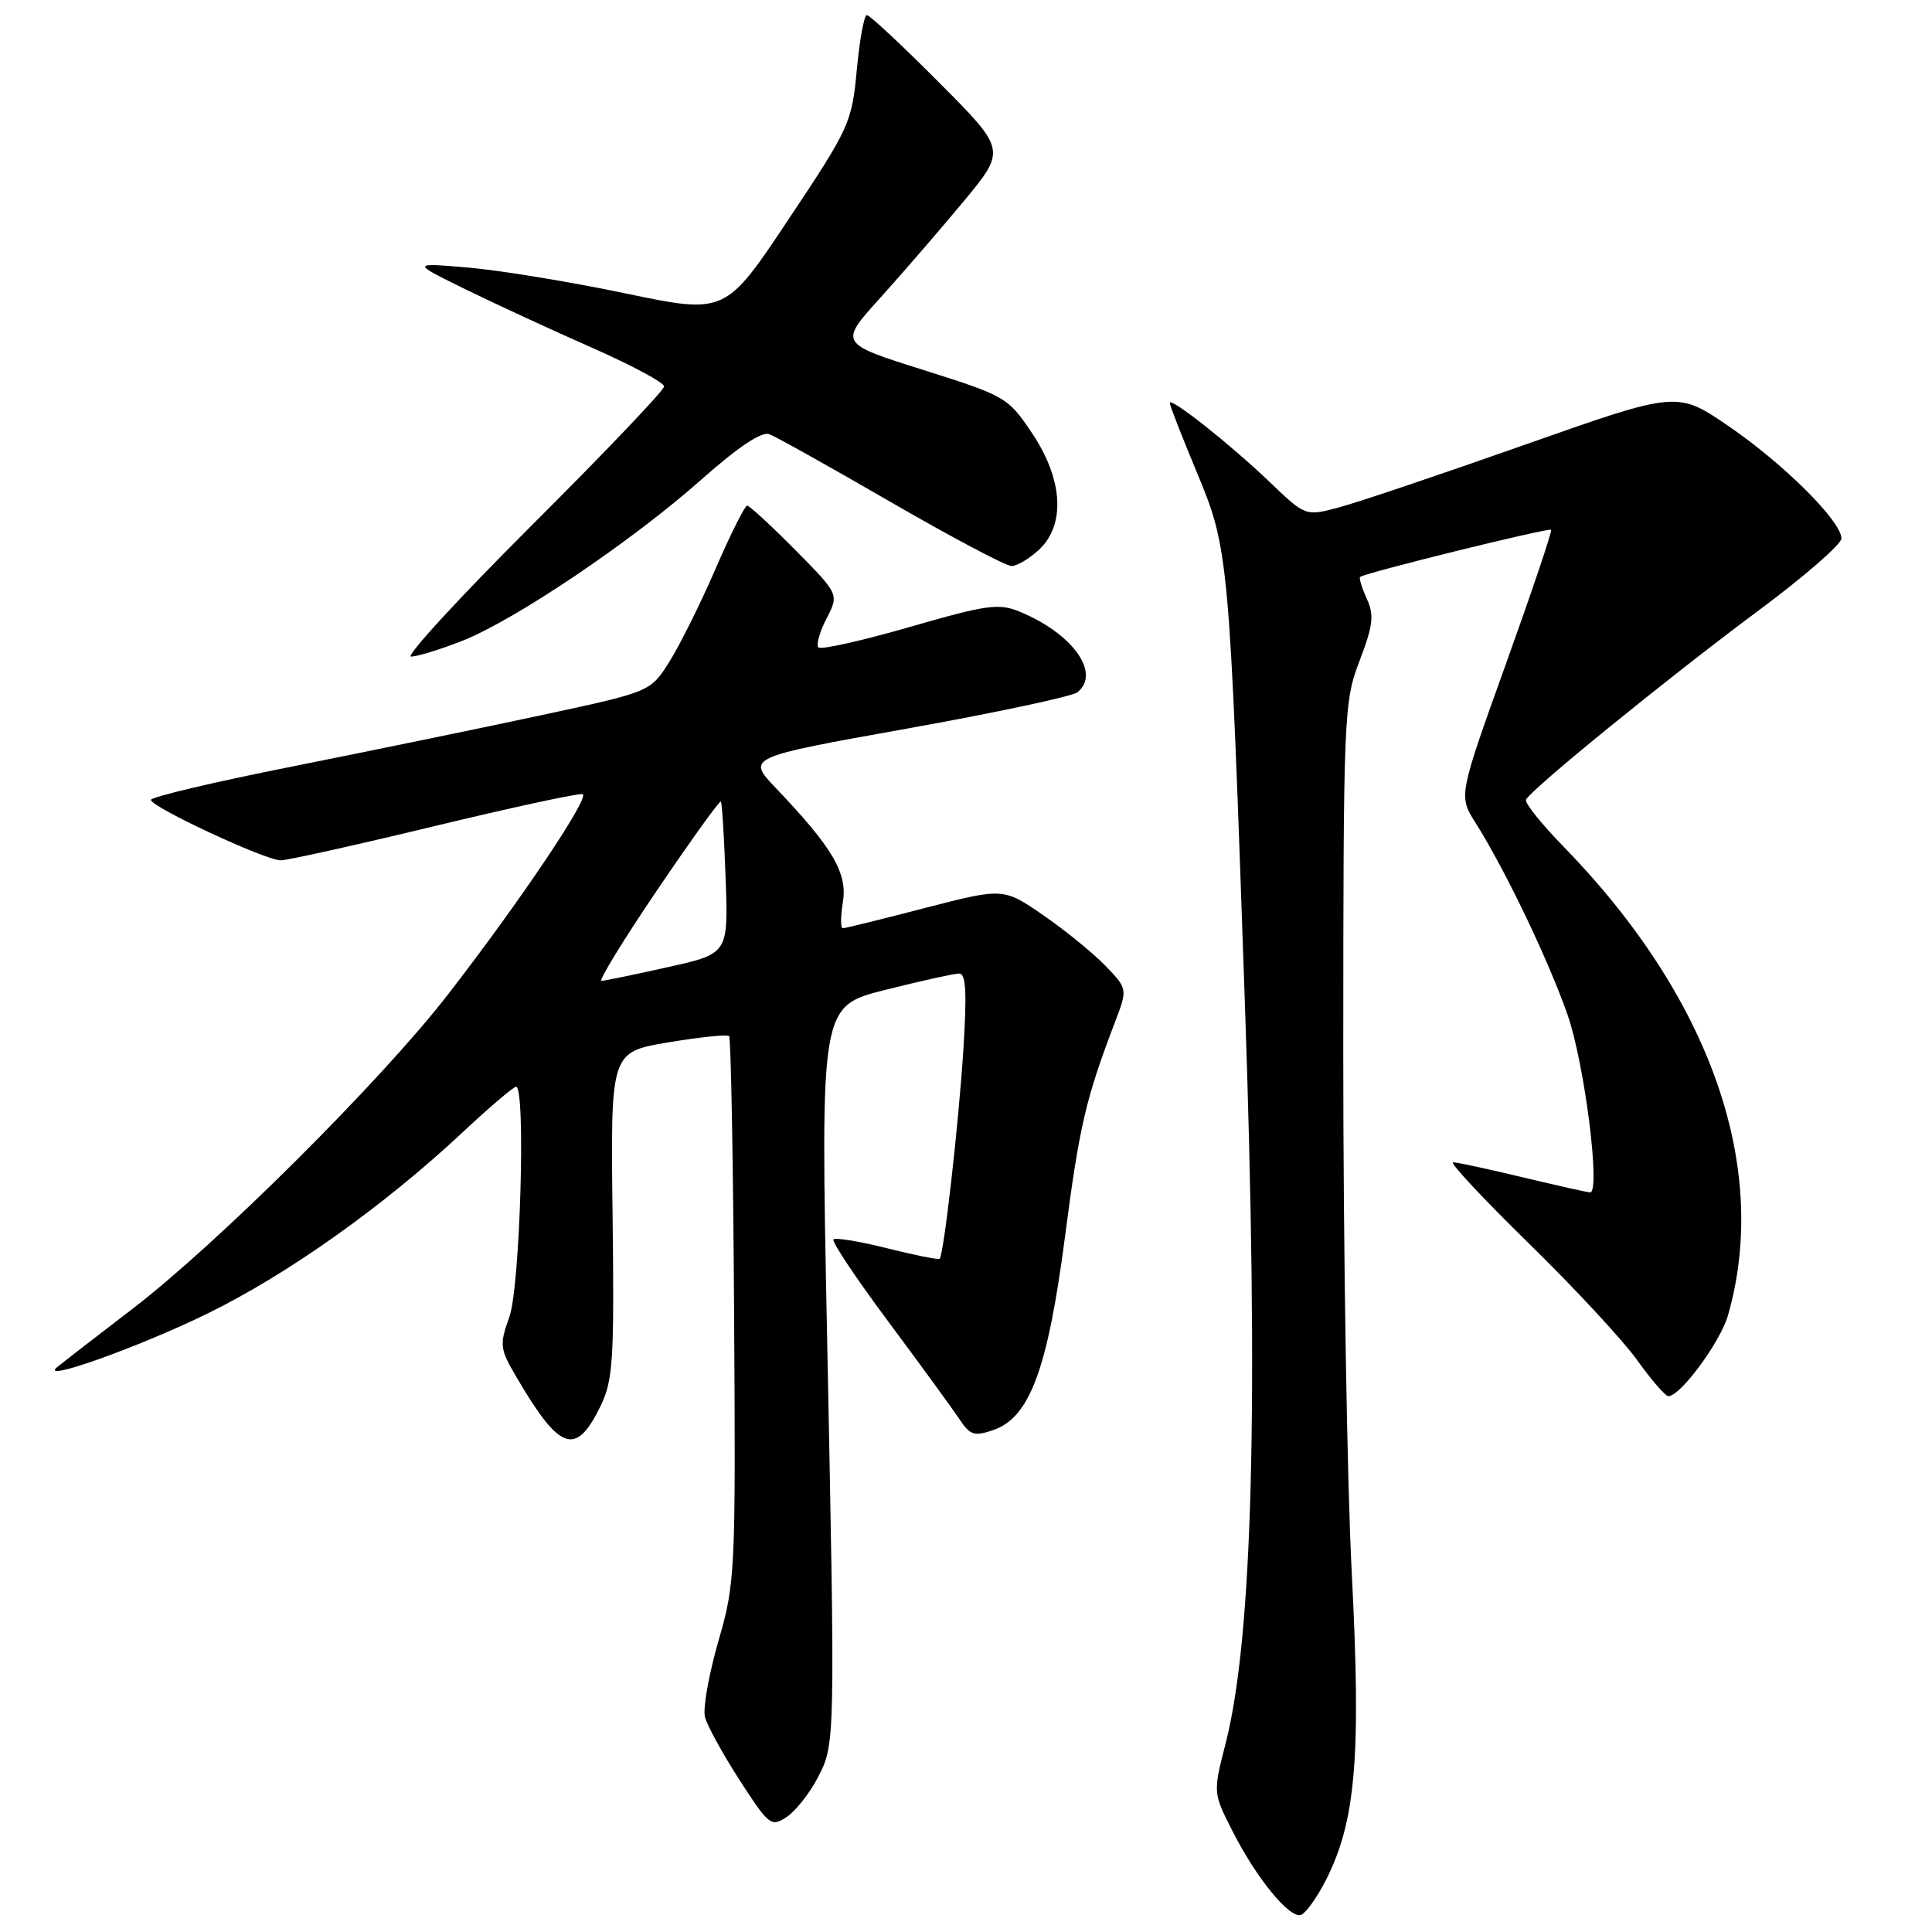 <?xml version="1.0" encoding="UTF-8" standalone="no"?>
<!DOCTYPE svg PUBLIC "-//W3C//DTD SVG 1.1//EN" "http://www.w3.org/Graphics/SVG/1.1/DTD/svg11.dtd" >
<svg xmlns="http://www.w3.org/2000/svg" xmlns:xlink="http://www.w3.org/1999/xlink" version="1.1" viewBox="0 0 256 256">
 <g >
 <path fill="currentColor"
d=" M 175.67 249.16 C 179.65 241.36 180.37 232.81 179.12 208.52 C 178.49 196.41 177.99 165.50 177.99 139.84 C 178.00 94.52 178.06 93.02 180.15 87.56 C 181.94 82.88 182.10 81.52 181.11 79.34 C 180.46 77.91 180.06 76.61 180.22 76.45 C 180.73 75.94 205.23 69.89 205.53 70.20 C 205.69 70.37 202.99 78.37 199.54 87.98 C 193.26 105.46 193.26 105.46 195.52 109.03 C 199.45 115.26 205.20 127.26 207.72 134.50 C 209.96 140.92 212.12 158.00 210.70 158.00 C 210.39 158.00 206.39 157.10 201.81 156.01 C 197.24 154.91 193.07 154.01 192.54 154.01 C 192.01 154.00 196.53 158.84 202.57 164.75 C 208.62 170.66 215.09 177.64 216.95 180.25 C 218.82 182.86 220.67 185.00 221.07 185.00 C 222.67 185.00 227.96 177.82 228.97 174.28 C 234.57 154.71 226.64 132.14 207.14 112.14 C 204.26 109.19 202.04 106.42 202.20 105.98 C 202.66 104.75 220.93 89.88 233.08 80.85 C 239.08 76.39 244.00 72.11 244.00 71.35 C 244.00 69.07 236.33 61.44 229.04 56.46 C 222.24 51.81 222.24 51.81 202.08 58.92 C 191.00 62.83 179.91 66.57 177.46 67.22 C 172.99 68.42 172.99 68.42 168.25 63.88 C 162.94 58.80 155.00 52.53 155.00 53.40 C 155.00 53.72 156.64 57.92 158.65 62.74 C 162.81 72.71 162.92 73.93 164.95 132.83 C 166.80 186.19 166.00 216.92 162.40 231.02 C 160.73 237.54 160.73 237.54 163.31 242.63 C 166.44 248.81 170.84 254.21 172.37 253.74 C 172.99 253.55 174.48 251.49 175.67 249.16 Z  M 108.33 235.60 C 110.69 231.06 110.68 231.37 109.58 176.41 C 108.72 133.32 108.72 133.32 117.32 131.16 C 122.06 129.97 126.46 129.00 127.11 129.00 C 128.00 129.00 128.13 131.64 127.64 139.25 C 127.01 149.05 125.07 166.18 124.51 166.79 C 124.37 166.95 121.25 166.33 117.59 165.41 C 113.93 164.49 110.71 163.96 110.44 164.23 C 110.17 164.49 113.45 169.41 117.73 175.15 C 122.00 180.89 126.23 186.69 127.12 188.03 C 128.53 190.17 129.09 190.36 131.62 189.49 C 136.45 187.83 138.83 181.41 141.12 163.85 C 143.03 149.17 143.86 145.62 147.71 135.52 C 149.42 131.04 149.42 131.04 146.50 128.00 C 144.90 126.33 141.19 123.31 138.27 121.29 C 132.95 117.63 132.95 117.63 122.58 120.31 C 116.89 121.79 111.98 123.00 111.67 123.00 C 111.37 123.00 111.38 121.43 111.69 119.51 C 112.31 115.69 110.31 112.29 102.81 104.43 C 98.93 100.35 98.93 100.35 120.21 96.54 C 131.92 94.44 142.06 92.28 142.75 91.74 C 145.92 89.24 142.16 83.96 135.14 81.06 C 132.35 79.90 130.80 80.12 120.54 83.08 C 114.22 84.90 108.78 86.12 108.45 85.79 C 108.12 85.46 108.60 83.74 109.52 81.96 C 111.18 78.74 111.18 78.74 105.37 72.87 C 102.18 69.64 99.31 67.00 99.00 67.00 C 98.69 67.00 96.81 70.76 94.82 75.36 C 92.83 79.96 90.07 85.51 88.69 87.69 C 86.19 91.66 86.19 91.66 71.85 94.74 C 63.96 96.44 49.06 99.50 38.75 101.56 C 28.44 103.61 20.00 105.60 20.00 105.99 C 20.00 106.93 35.17 114.00 37.19 114.00 C 38.07 114.00 47.24 111.96 57.56 109.47 C 67.89 106.98 76.72 105.07 77.20 105.23 C 78.23 105.58 68.75 119.67 59.29 131.86 C 50.43 143.28 28.75 164.87 17.50 173.47 C 12.55 177.26 8.07 180.73 7.54 181.18 C 5.21 183.21 18.41 178.49 27.50 174.05 C 38.14 168.84 50.83 159.83 61.33 150.01 C 64.87 146.70 68.04 144.00 68.38 144.00 C 69.69 144.00 68.92 170.47 67.50 174.48 C 66.16 178.22 66.22 178.71 68.46 182.52 C 74.19 192.29 76.30 193.02 79.56 186.34 C 81.24 182.89 81.40 180.30 81.17 160.95 C 80.90 139.41 80.90 139.41 88.54 138.12 C 92.74 137.42 96.37 137.04 96.61 137.28 C 96.85 137.52 97.15 153.87 97.27 173.61 C 97.49 208.46 97.43 209.73 95.19 217.46 C 93.93 221.84 93.12 226.36 93.41 227.51 C 93.70 228.65 95.77 232.42 98.01 235.89 C 101.89 241.89 102.18 242.12 104.24 240.76 C 105.42 239.97 107.26 237.65 108.33 235.60 Z  M 61.21 84.93 C 68.21 82.18 83.69 71.75 92.94 63.54 C 97.80 59.23 100.93 57.14 101.94 57.53 C 102.80 57.85 110.07 61.92 118.09 66.56 C 126.11 71.20 133.29 75.00 134.03 75.00 C 134.77 75.00 136.41 74.02 137.69 72.83 C 141.22 69.51 140.85 63.50 136.75 57.39 C 133.58 52.66 133.24 52.46 122.34 49.02 C 111.18 45.50 111.18 45.50 116.61 39.50 C 119.59 36.20 124.57 30.43 127.68 26.69 C 133.33 19.87 133.33 19.87 124.44 10.94 C 119.54 6.02 115.24 2.00 114.87 2.00 C 114.50 2.00 113.90 5.26 113.53 9.25 C 112.88 16.25 112.57 16.94 104.48 29.07 C 96.11 41.64 96.11 41.64 82.80 38.86 C 75.49 37.33 66.12 35.80 62.00 35.45 C 54.50 34.81 54.50 34.81 61.73 38.36 C 65.70 40.30 73.24 43.79 78.48 46.09 C 83.71 48.40 88.00 50.70 88.00 51.20 C 88.00 51.71 80.13 59.97 70.51 69.56 C 60.89 79.15 53.68 87.00 54.47 87.00 C 55.27 87.00 58.31 86.07 61.21 84.93 Z  M 87.07 117.95 C 91.56 111.33 95.36 106.04 95.52 106.20 C 95.67 106.37 95.96 110.97 96.15 116.44 C 96.50 126.37 96.50 126.37 88.50 128.15 C 84.10 129.14 80.14 129.95 79.70 129.97 C 79.27 129.99 82.58 124.58 87.07 117.95 Z "/>
</g>
</svg>